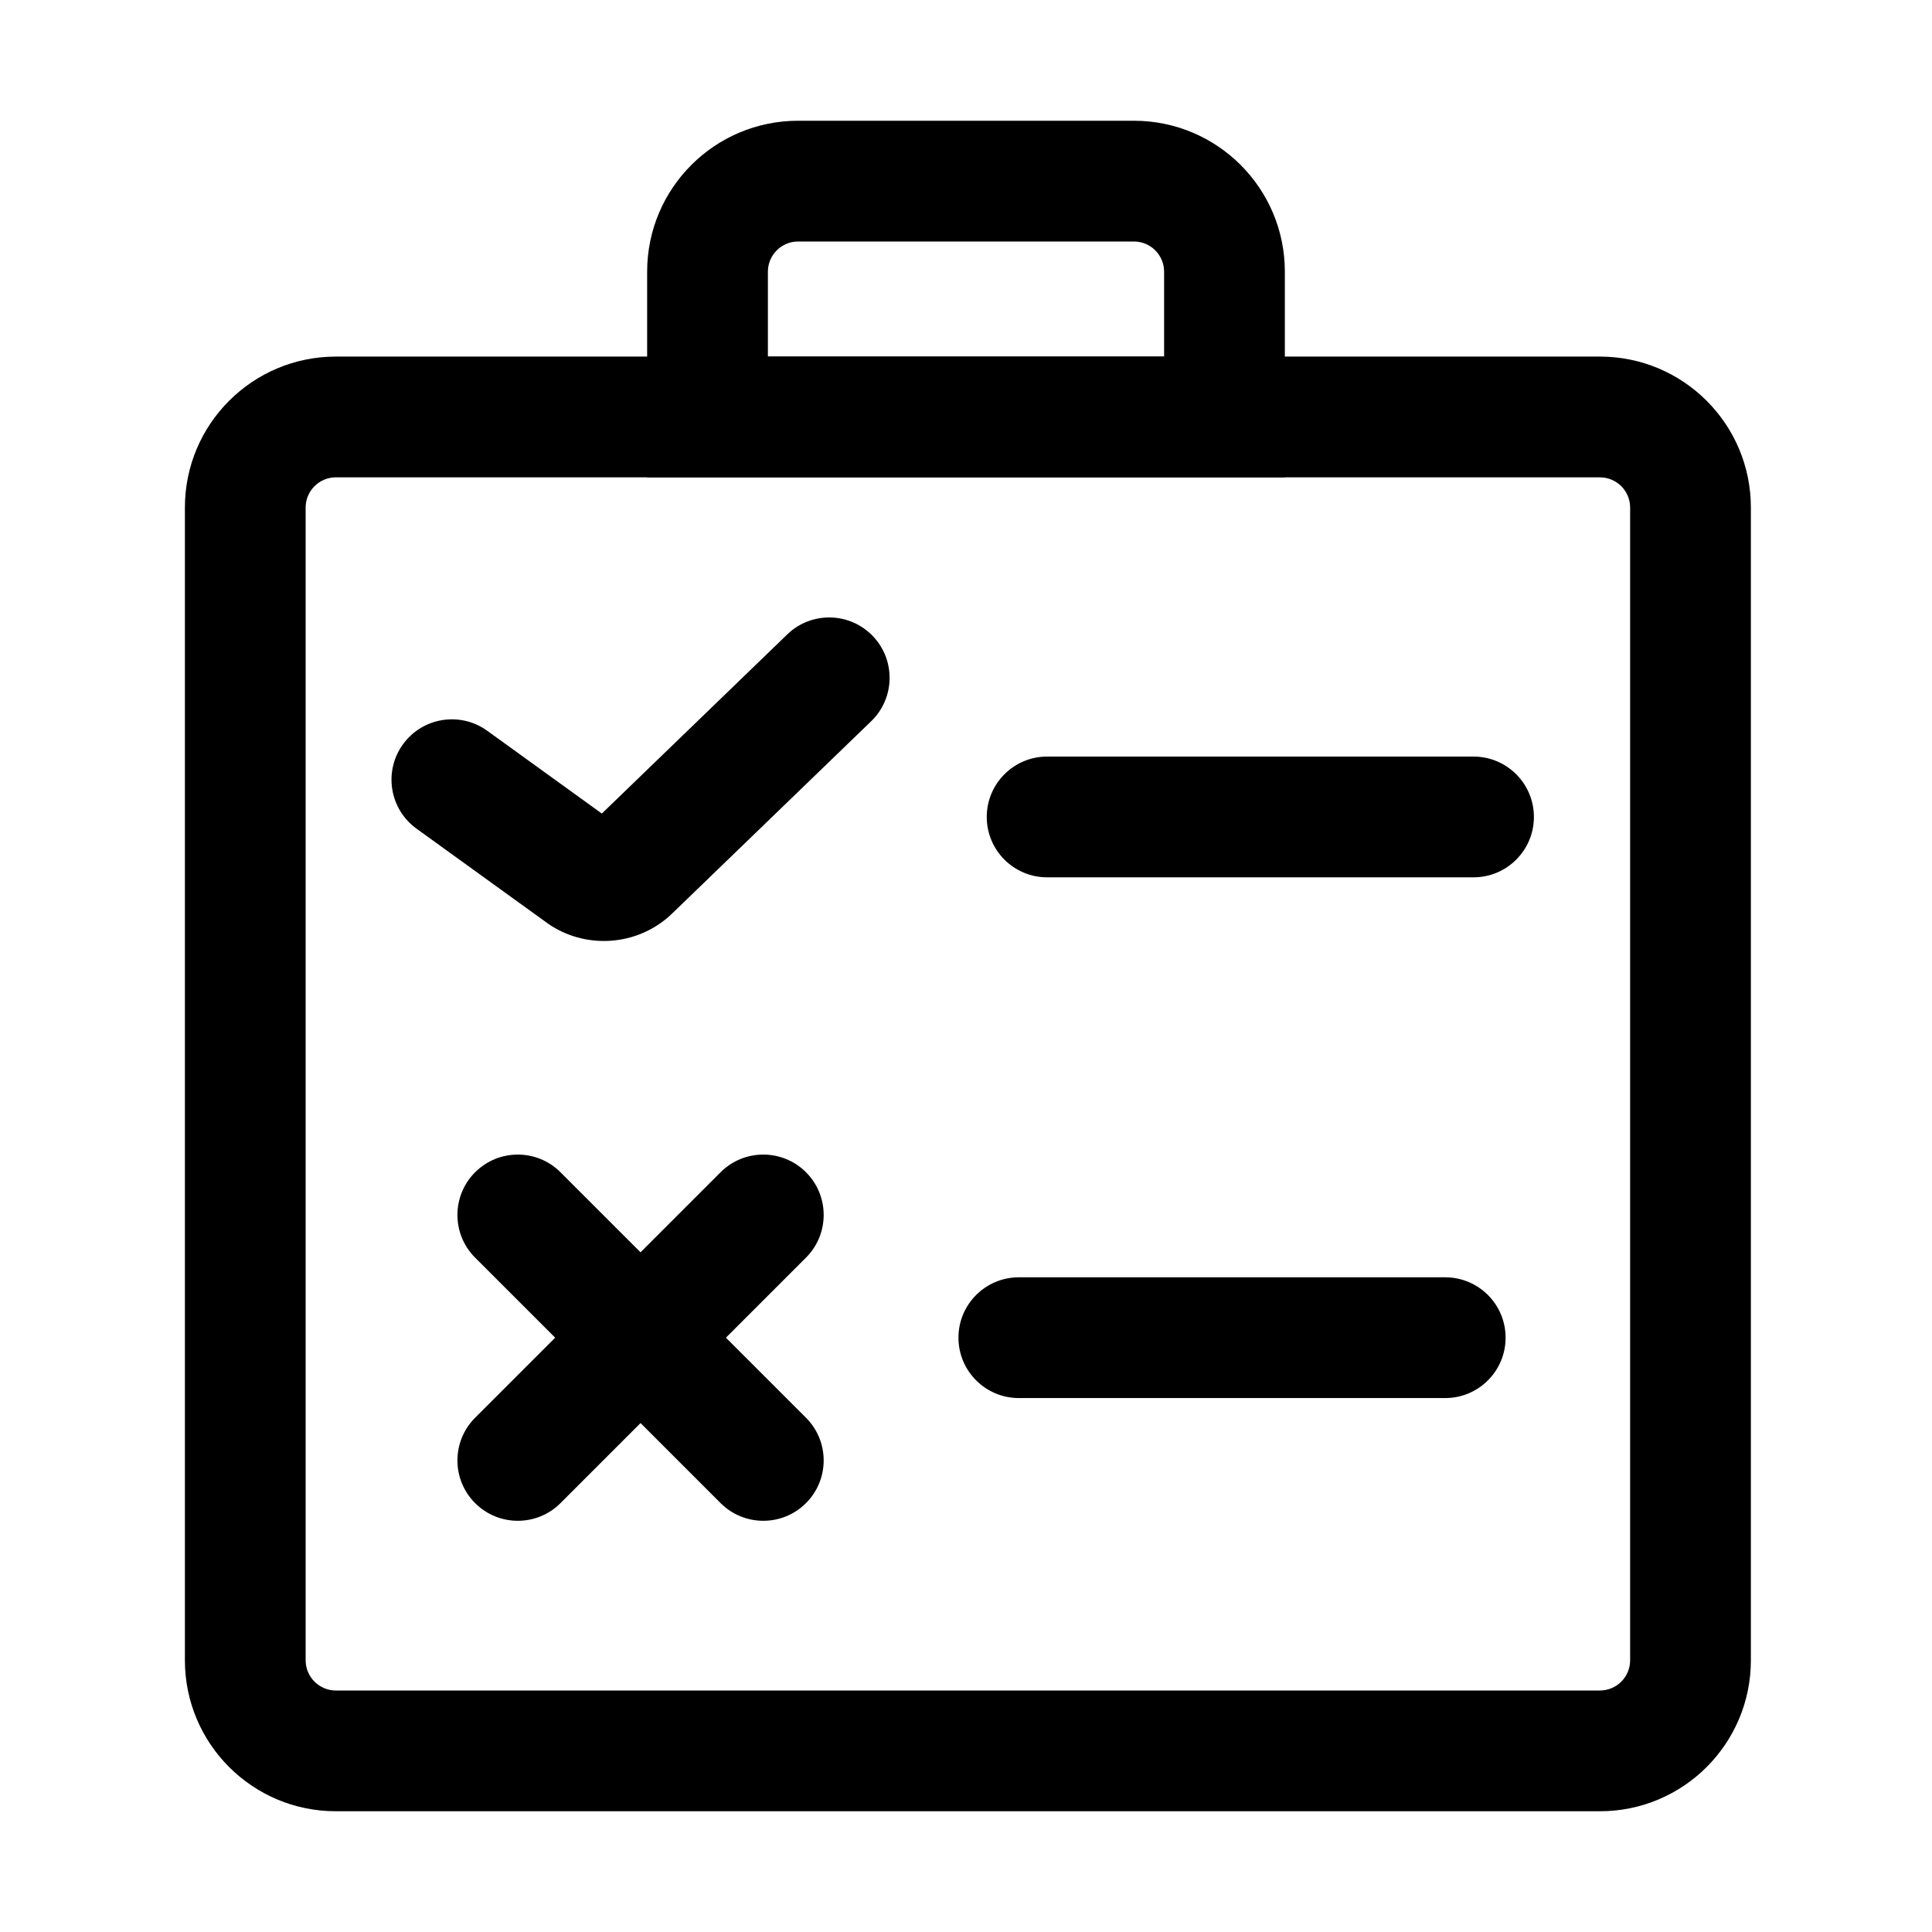 <?xml version="1.0" standalone="no"?><!DOCTYPE svg PUBLIC "-//W3C//DTD SVG 1.1//EN" "http://www.w3.org/Graphics/SVG/1.1/DTD/svg11.dtd"><svg t="1680665226921" class="icon" viewBox="0 0 1024 1024" version="1.1" xmlns="http://www.w3.org/2000/svg" p-id="2150" width="128" height="128" xmlns:xlink="http://www.w3.org/1999/xlink"><path d="M848 253c8.82 0 16 7.18 16 16v611c0 8.82-7.18 16-16 16H178c-8.82 0-16-7.18-16-16V269c0-8.82 7.18-16 16-16h670m0-64H178c-44.18 0-80 35.82-80 80v611c0 44.18 35.82 80 80 80h670c44.18 0 80-35.82 80-80V269c0-44.18-35.82-80-80-80z" p-id="2151"></path><path d="M601 128c8.82 0 16 7.18 16 16v45H407v-45c0-8.82 7.18-16 16-16h178m0-64H423c-44.18 0-80 35.82-80 80v109h338V144c0-44.18-35.82-80-80-80zM274.45 611.95c-8.19 0-16.38 3.12-22.63 9.37-12.5 12.5-12.5 32.76 0 45.25l130.11 130.11c6.25 6.25 14.44 9.37 22.63 9.37s16.38-3.12 22.63-9.37c12.5-12.5 12.5-32.76 0-45.25L297.07 621.32c-6.24-6.25-14.43-9.37-22.62-9.37z" p-id="2152"></path><path d="M404.55 611.95c-8.19 0-16.38 3.12-22.63 9.37l-130.1 130.11c-12.5 12.5-12.5 32.76 0 45.25 6.25 6.25 14.44 9.37 22.63 9.37s16.38-3.12 22.63-9.37l130.11-130.11c12.5-12.5 12.5-32.76 0-45.25-6.26-6.25-14.45-9.37-22.64-9.37zM320.05 498.74c-11.03 0-22.08-3.45-31.34-10.46l-67.94-49.07c-14.33-10.35-17.55-30.35-7.21-44.68 10.35-14.33 30.35-17.55 44.68-7.21l60.75 43.88 98.28-94.95c12.71-12.28 32.97-11.93 45.25 0.78 12.28 12.71 11.93 32.97-0.78 45.25L356.22 484.21c-9.96 9.63-23.05 14.53-36.17 14.53zM781 401H555c-17.67 0-32 14.33-32 32s14.33 32 32 32h226c17.67 0 32-14.33 32-32s-14.33-32-32-32z" p-id="2153"></path><path d="M766 677H540c-17.67 0-32 14.33-32 32s14.33 32 32 32h226c17.67 0 32-14.33 32-32s-14.33-32-32-32z" p-id="2154"></path></svg>
